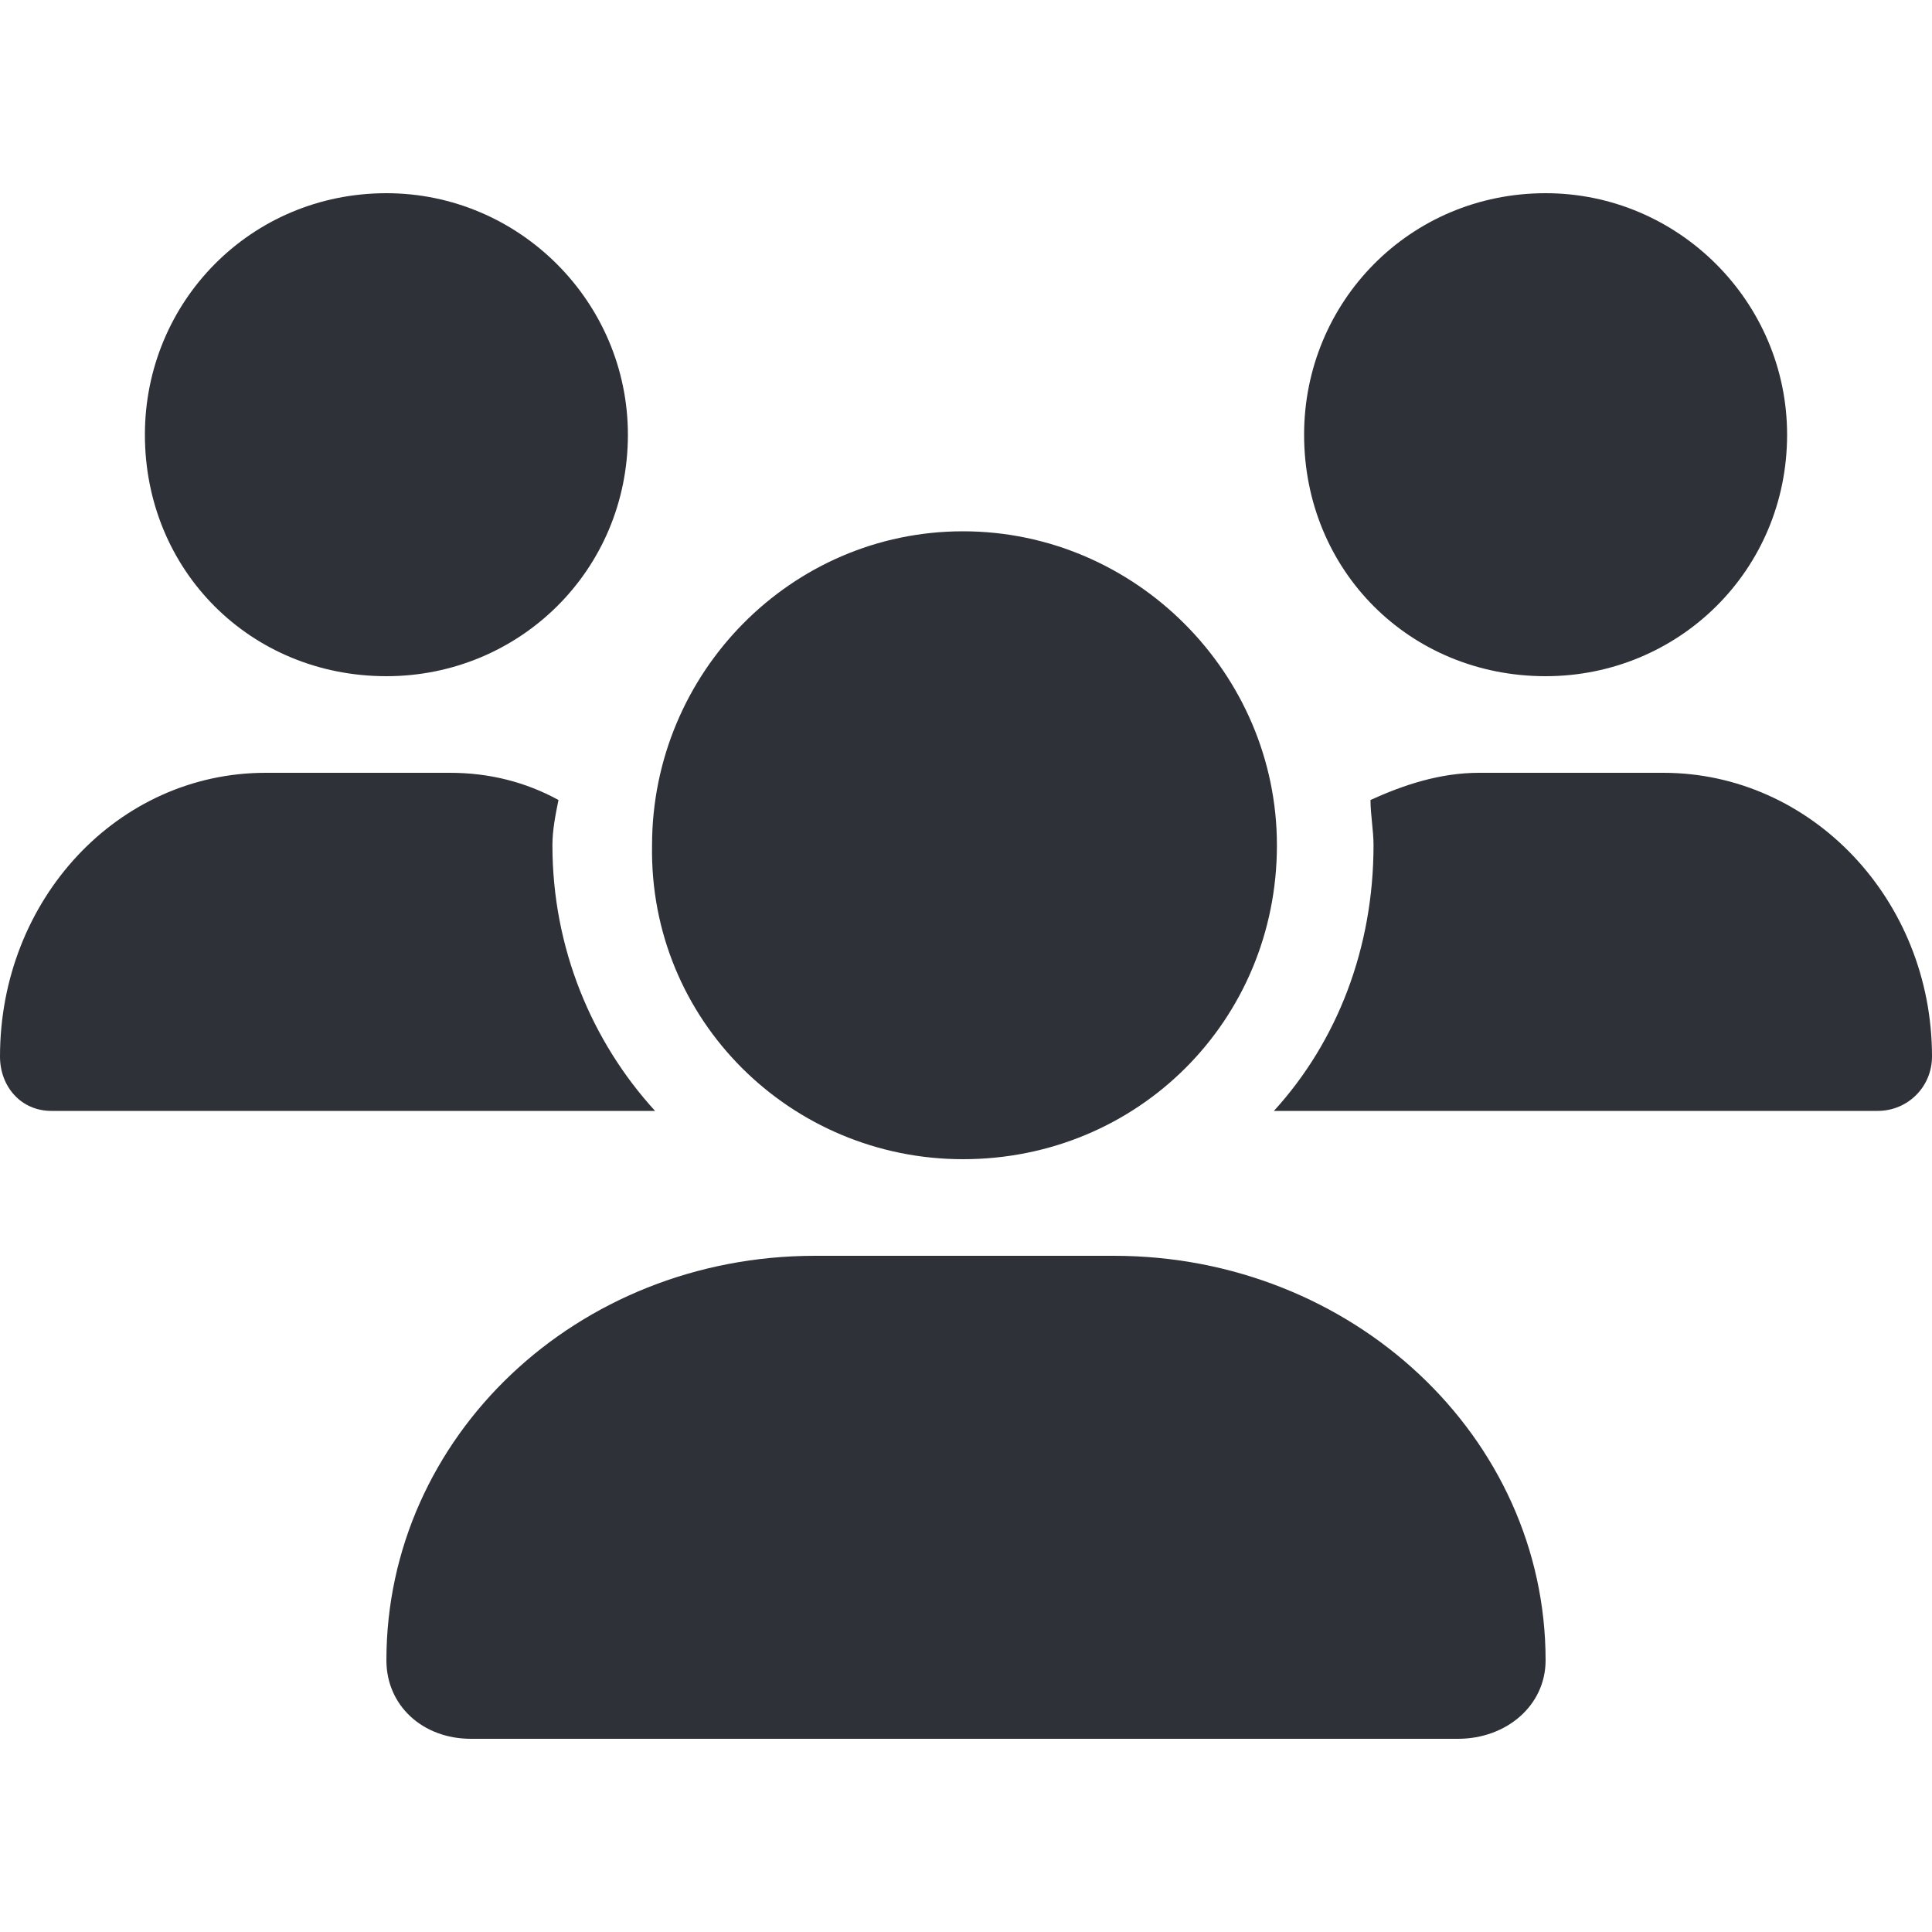 <svg xmlns="http://www.w3.org/2000/svg" width="60" height="60" viewBox="0 0 60 60" fill="none">
  <path d="M29.906 36C24.562 36 20.156 31.688 20.25 26.25C20.25 20.906 24.562 16.5 29.906 16.5C35.25 16.5 39.656 20.906 39.656 26.25C39.656 31.688 35.344 36 29.906 36ZM34.594 39C42 39 48 44.625 48 51.562C48 52.969 46.781 54 45.281 54H14.625C13.125 54 12 52.969 12 51.562C12 44.625 17.906 39 25.312 39H34.594ZM48 21C43.781 21 40.5 17.719 40.5 13.5C40.5 9.375 43.781 6 48 6C52.125 6 55.5 9.375 55.5 13.5C55.5 17.719 52.125 21 48 21ZM17.156 26.25C17.156 29.438 18.375 32.344 20.344 34.5H1.594C0.656 34.5 0 33.75 0 32.812C0 27.938 3.656 24 8.25 24H13.969C15.188 24 16.312 24.281 17.344 24.844C17.25 25.312 17.156 25.781 17.156 26.25ZM12 21C7.781 21 4.5 17.719 4.5 13.5C4.5 9.375 7.781 6 12 6C16.125 6 19.5 9.375 19.5 13.5C19.5 17.719 16.125 21 12 21ZM51.656 24C56.25 24 60 27.938 60 32.812C60 33.75 59.25 34.5 58.312 34.5H39.562C41.531 32.344 42.656 29.438 42.656 26.25C42.656 25.781 42.562 25.312 42.562 24.844C43.594 24.375 44.719 24 45.938 24H51.656Z" fill="#2E3238"/>
</svg>